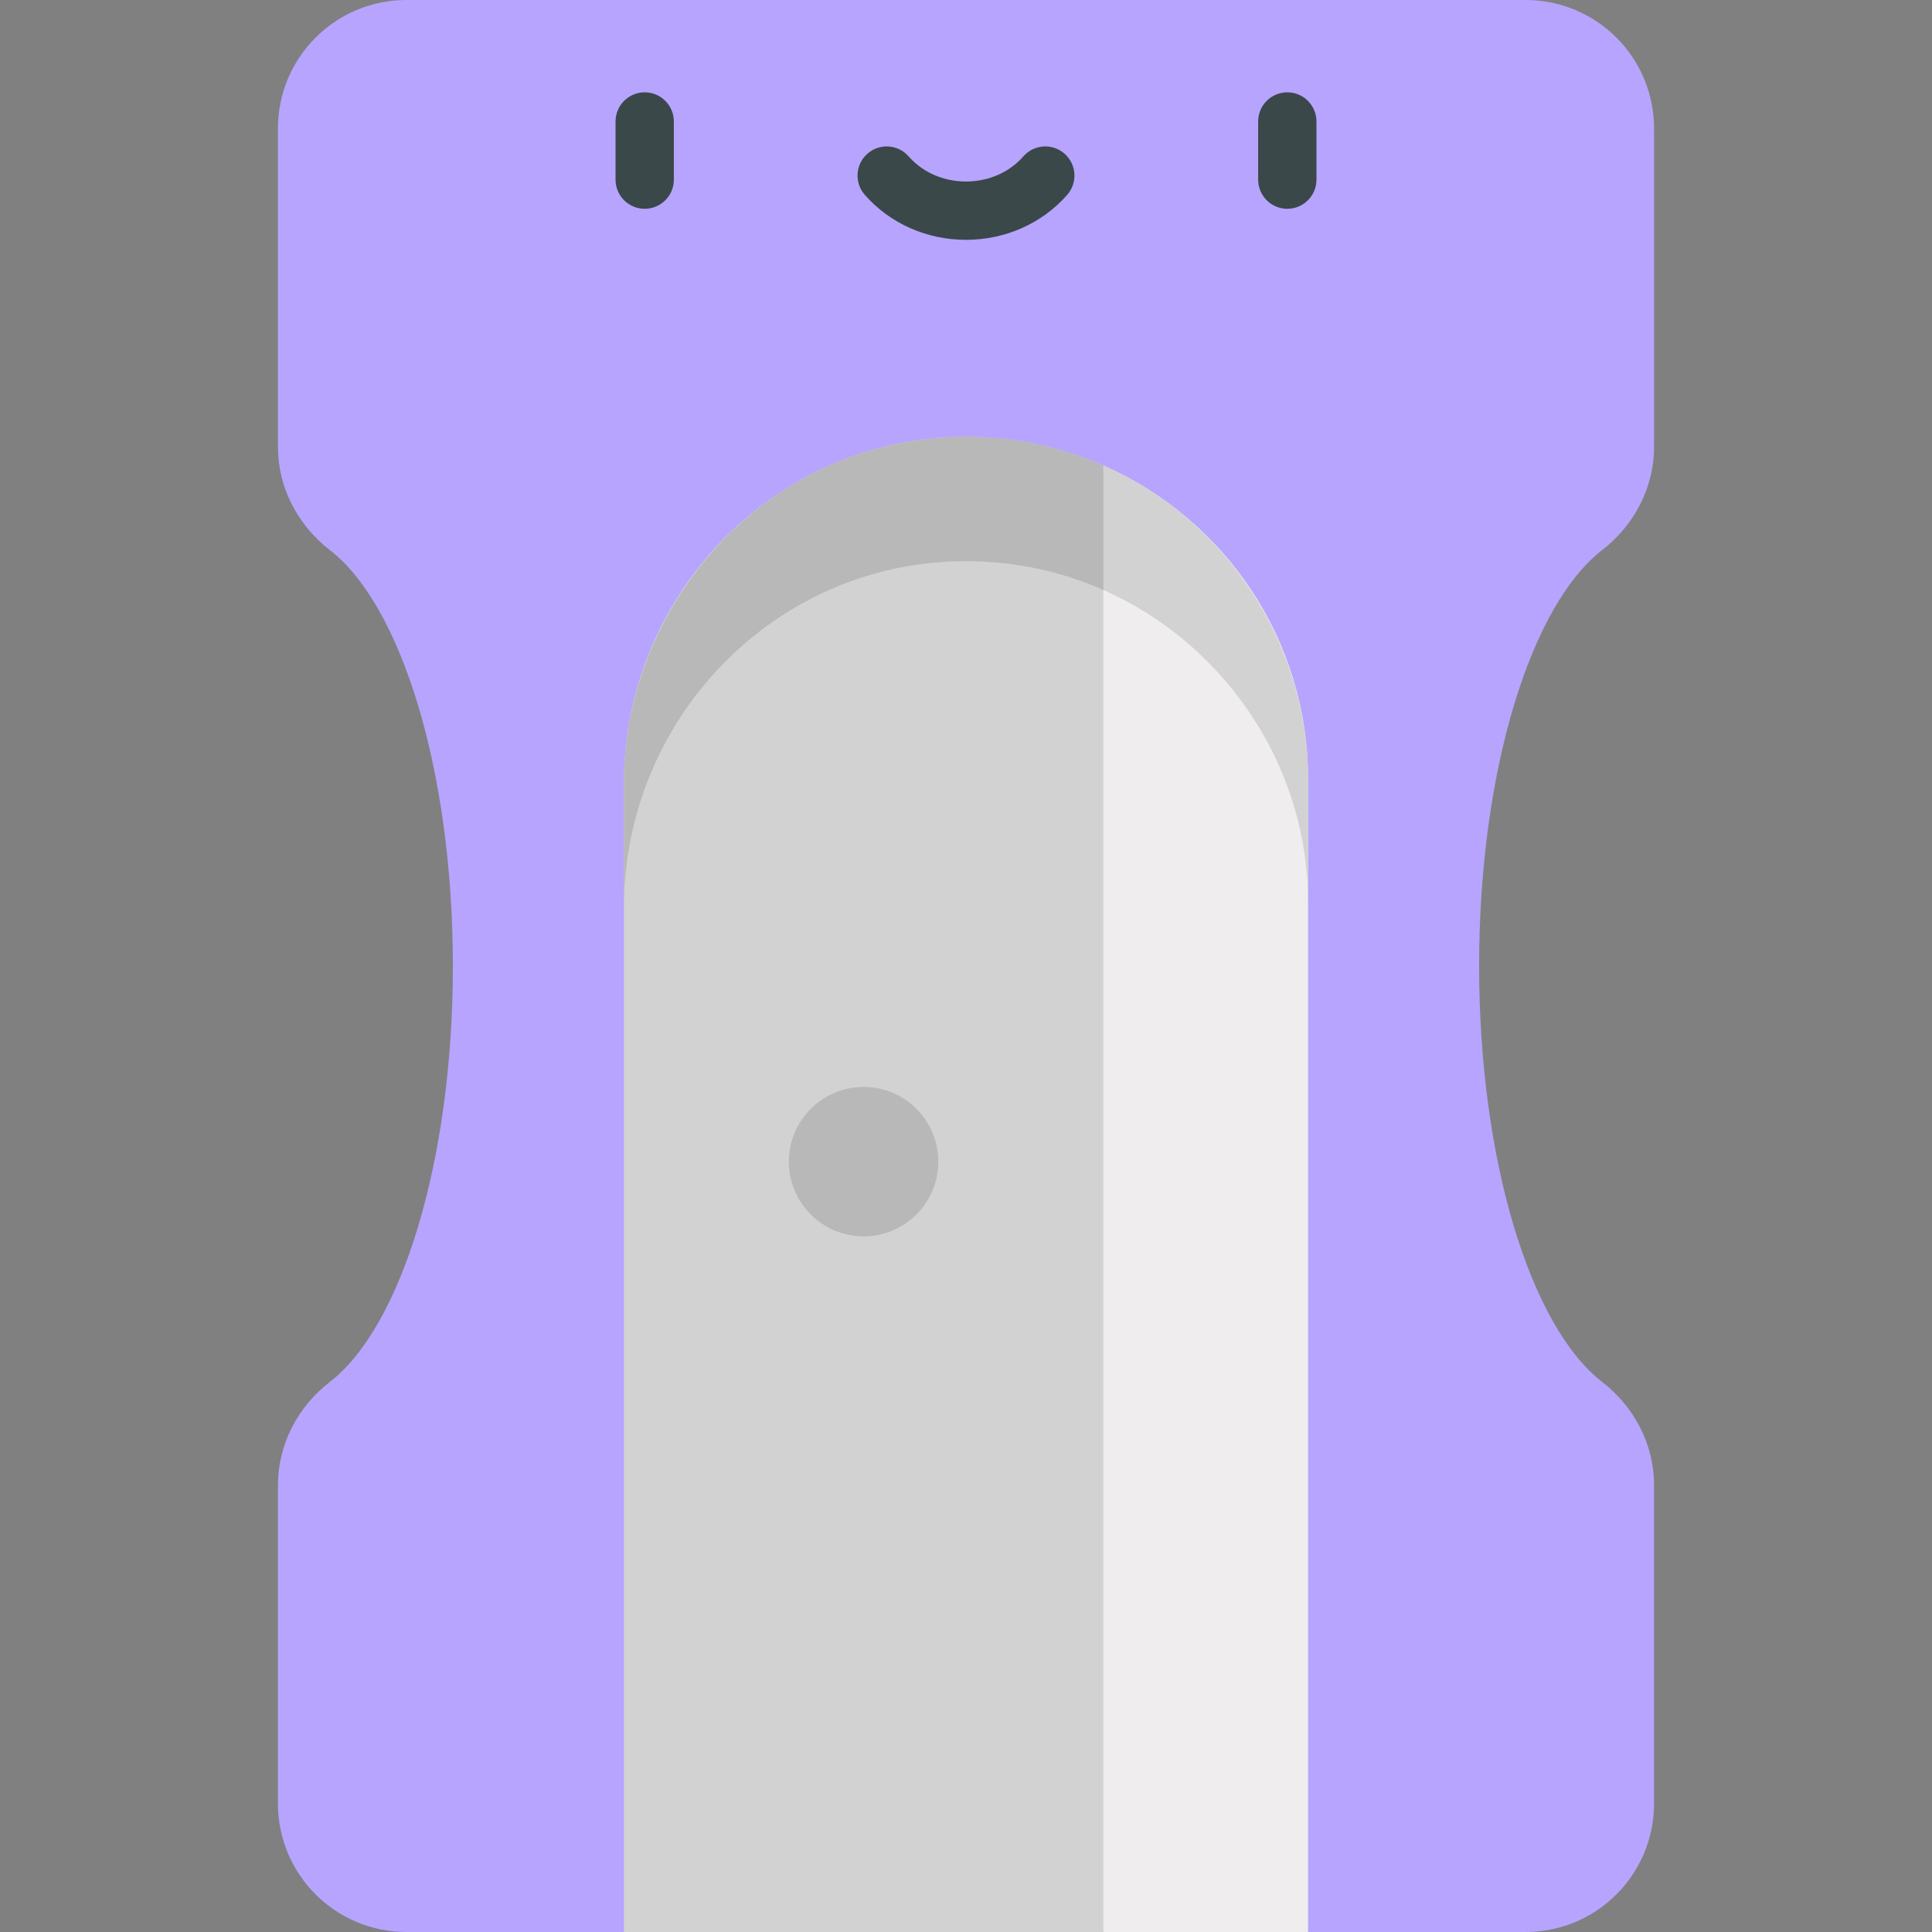<?xml version="1.0" encoding="iso-8859-1"?>
<!-- Generator: Adobe Illustrator 19.0.0, SVG Export Plug-In . SVG Version: 6.00 Build 0)  -->
<svg version="1.1" id="Capa_1" xmlns="http://www.w3.org/2000/svg" xmlns:xlink="http://www.w3.org/1999/xlink" x="0px" y="0px"
	 viewBox="0 0 512 512" style="enable-background:new 0 0 512 512;" xml:space="preserve">
<rect x="0" y="0" width="512" height="512" fill="#808080" stroke="none"/>
<path style="fill:#B6A4FF;" d="M346.656,512h57.649c18.801,0,34.037-15.236,34.037-34.037V393.55
	c0-10.786-5.254-20.748-13.784-27.351C405.685,351.59,391.984,307.777,391.984,256s13.701-95.59,32.574-110.198
	c8.53-6.603,13.784-16.565,13.784-27.351V34.037C438.342,15.236,423.106,0,404.305,0h-296.61C88.894,0,73.658,15.236,73.658,34.037
	v84.413c0,10.786,5.254,20.748,13.784,27.351c18.873,14.608,32.574,58.422,32.574,110.198s-13.701,95.59-32.574,110.198
	c-8.53,6.603-13.784,16.565-13.784,27.351v84.413c0,18.801,15.236,34.037,34.037,34.037h57.649L256,474.398L346.656,512z"/>
<g>
	<path style="fill:#3A484A;" d="M170.851,55.331c-4.268,0-7.726-3.459-7.726-7.726v-15.41c0-4.267,3.458-7.726,7.726-7.726
		c4.268,0,7.726,3.459,7.726,7.726v15.41C178.578,51.872,175.119,55.331,170.851,55.331z"/>
	<path style="fill:#3A484A;" d="M341.149,55.331c-4.268,0-7.726-3.459-7.726-7.726v-15.41c0-4.267,3.458-7.726,7.726-7.726
		c4.268,0,7.726,3.459,7.726,7.726v15.41C348.875,51.872,345.416,55.331,341.149,55.331z"/>
	<path style="fill:#3A484A;" d="M256,63.556c-10.421,0-20.202-4.351-26.834-11.94c-2.808-3.213-2.48-8.094,0.733-10.902
		c3.213-2.808,8.093-2.48,10.902,0.732c3.696,4.23,9.237,6.656,15.198,6.656c5.962,0,11.501-2.426,15.197-6.656
		c2.809-3.213,7.69-3.542,10.902-0.732c3.213,2.808,3.542,7.689,0.734,10.902C276.202,59.205,266.421,63.556,256,63.556z"/>
</g>
<path style="fill:#EFEDEE;" d="M292.396,123.364l-49.789,282.012L292.396,512h54.26V206.407
	C346.656,169.29,324.342,137.375,292.396,123.364z"/>
<g>
	<path style="fill:#D2D2D2;" d="M292.396,123.364V512H165.344V207.571c0-49.035,38.48-90.1,87.486-91.766
		C266.941,115.326,280.356,118.062,292.396,123.364z"/>
	<path style="fill:#D2D2D2;" d="M334.755,161.827c-9.521-16.764-24.254-30.522-42.359-38.462l-5.436,30.79
		c30.98,11.286,53.966,39.347,58.739,71.998c0.64,4.376,0.957,8.798,0.957,13.22c0,0,0-32.965,0-32.966
		C346.656,190.583,342.374,175.243,334.755,161.827z"/>
</g>
<g>
	<path style="fill:#B8B8B8;" d="M165.344,240.534c0.002-49.033,38.481-90.097,87.486-91.763c14.11-0.48,27.524,2.257,39.566,7.559
		v-32.966c-5.268-2.32-10.799-4.149-16.535-5.431c-17.691-3.957-36.566-2.503-53.386,4.293c-34.275,13.85-57.13,48.481-57.13,85.345
		v32.963H165.344z"/>
	<circle style="fill:#B8B8B8;" cx="228.865" cy="307.849" r="19.8"/>
</g>
<g>
</g>
<g>
</g>
<g>
</g>
<g>
</g>
<g>
</g>
<g>
</g>
<g>
</g>
<g>
</g>
<g>
</g>
<g>
</g>
<g>
</g>
<g>
</g>
<g>
</g>
<g>
</g>
<g>
</g>
</svg>
